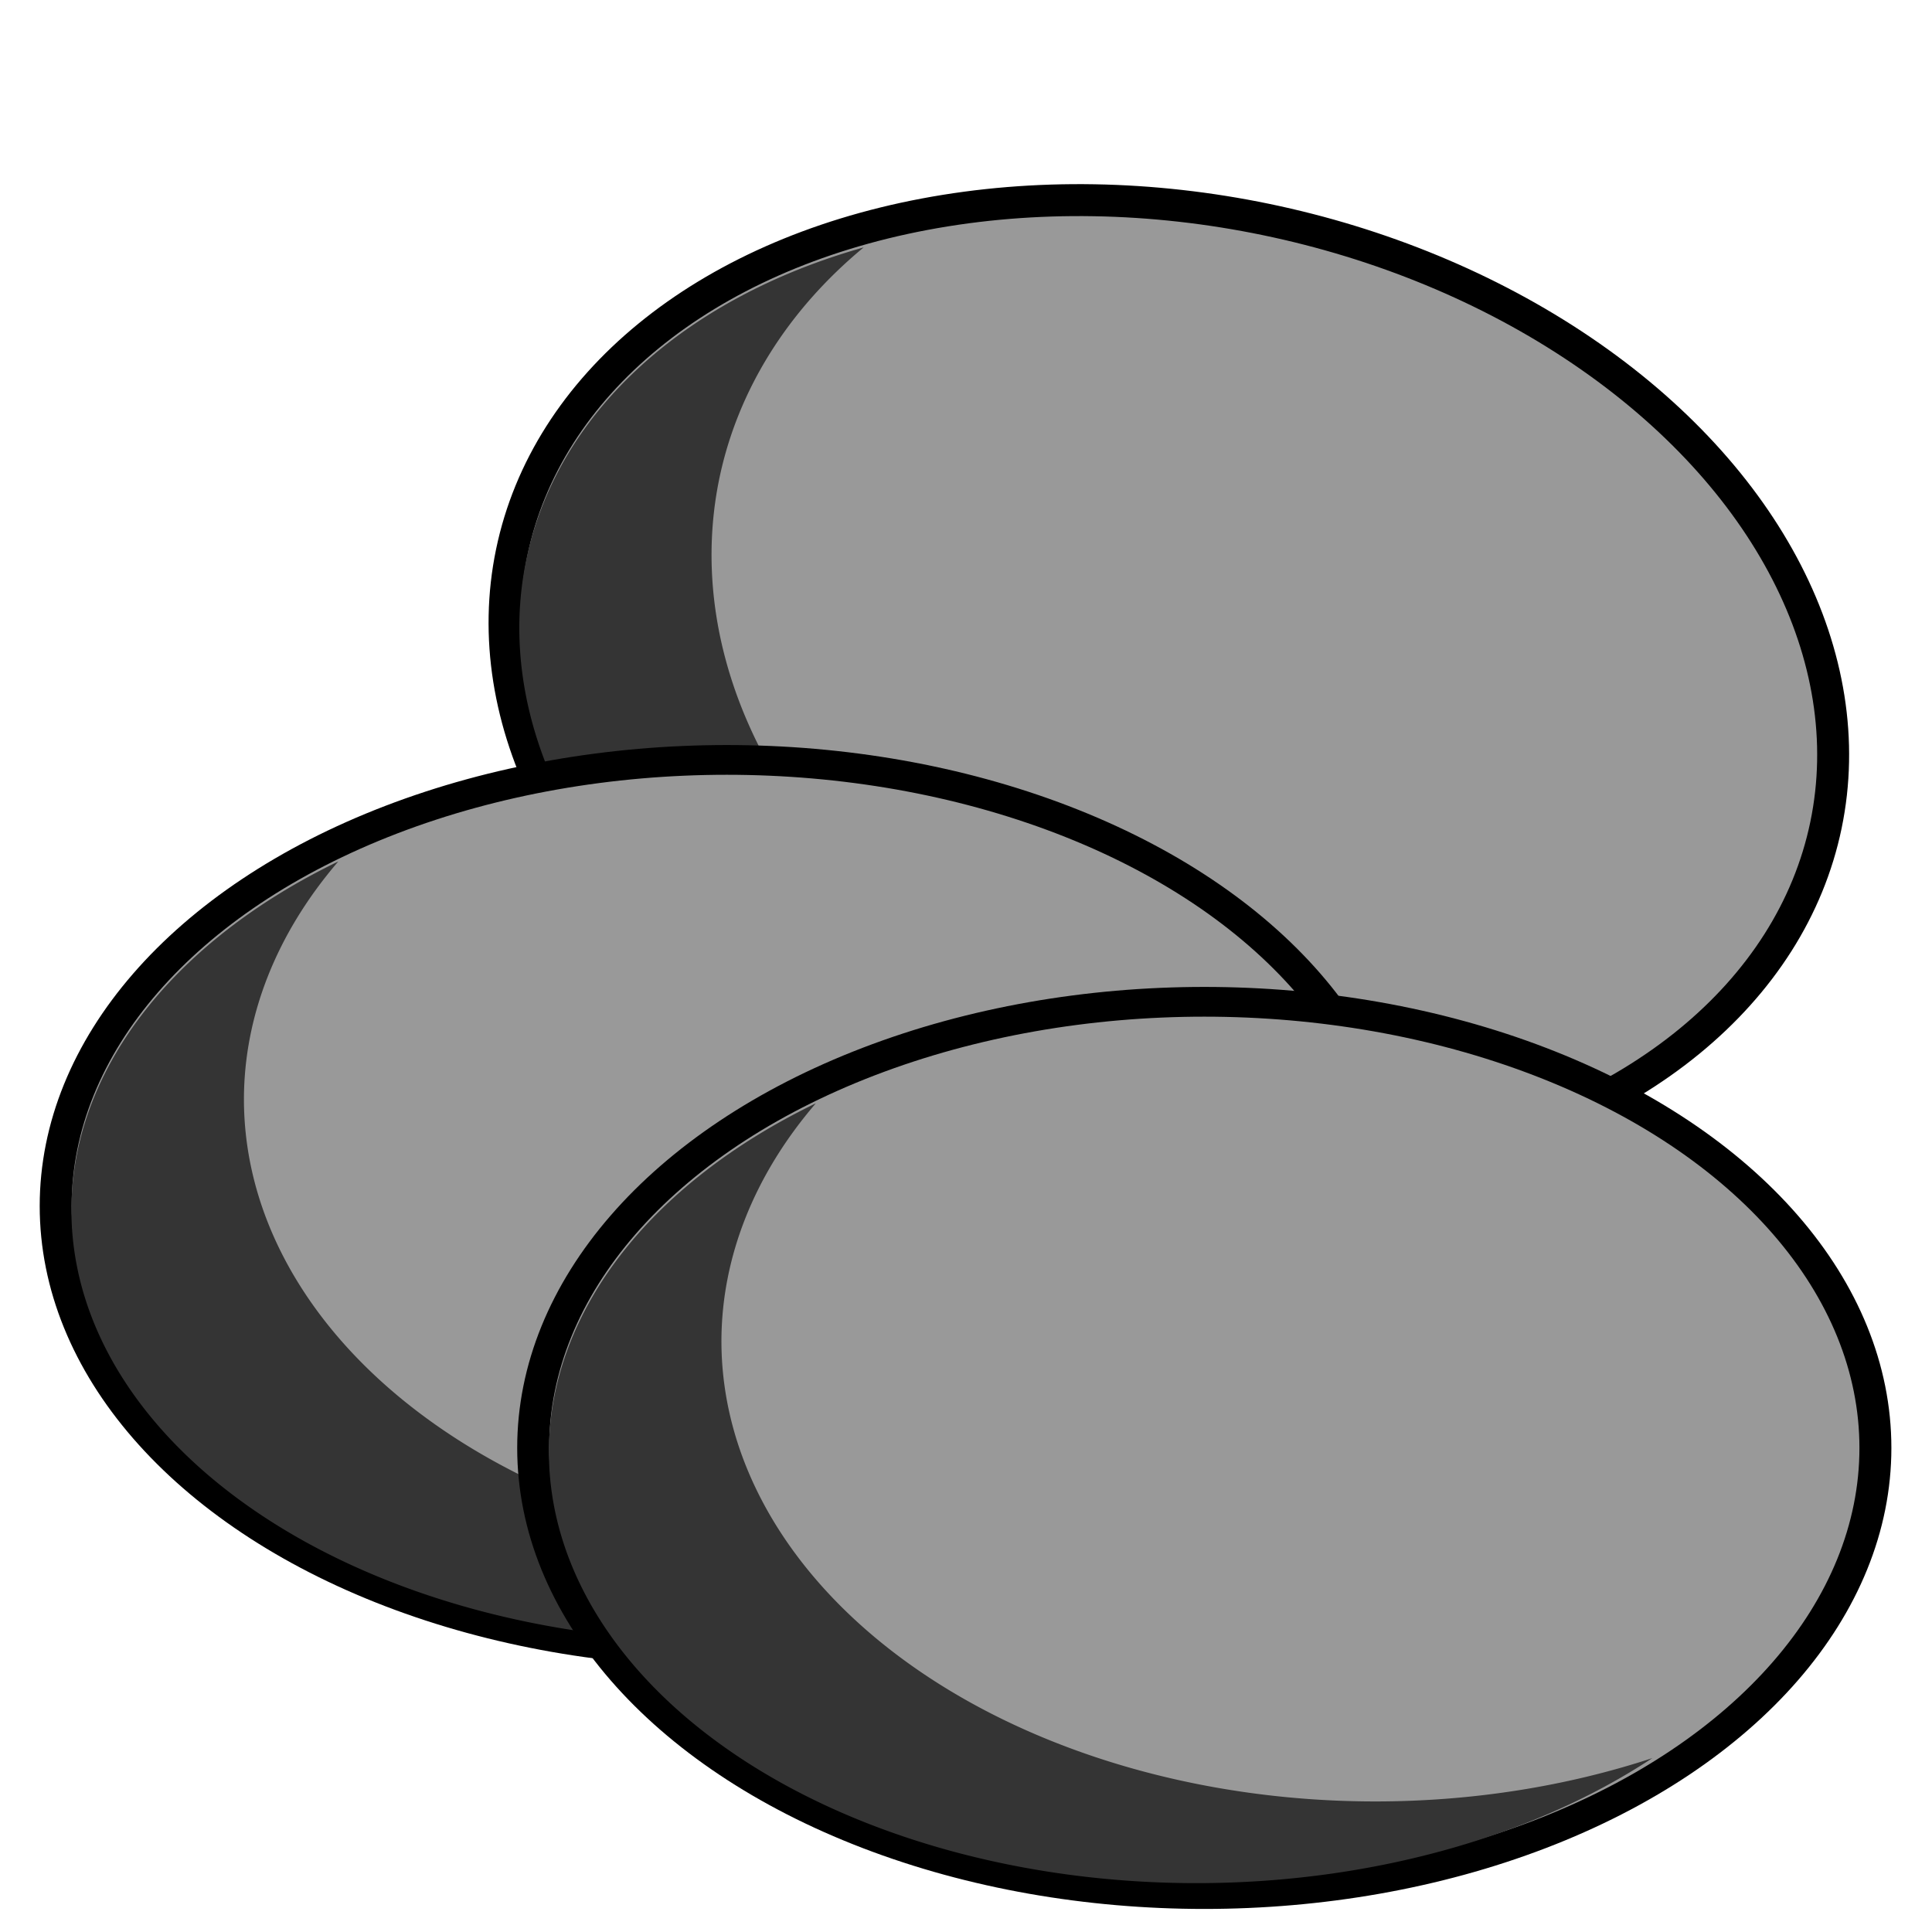 <?xml version="1.0" encoding="UTF-8" standalone="no"?>
<!-- Created with Inkscape (http://www.inkscape.org/) -->

<svg
   width="64"
   height="64"
   viewBox="0 0 16.933 16.933"
   version="1.1"
   id="svg5"
   inkscape:version="1.1.2 (0a00cf5339, 2022-02-04)"
   sodipodi:docname="bar_Pedra.svg"
   xmlns:inkscape="http://www.inkscape.org/namespaces/inkscape"
   xmlns:sodipodi="http://sodipodi.sourceforge.net/DTD/sodipodi-0.dtd"
   xmlns="http://www.w3.org/2000/svg"
   xmlns:svg="http://www.w3.org/2000/svg">
  <sodipodi:namedview
     id="namedview7"
     pagecolor="#505050"
     bordercolor="#ffffff"
     borderopacity="1"
     inkscape:pageshadow="0"
     inkscape:pageopacity="0"
     inkscape:pagecheckerboard="1"
     inkscape:document-units="mm"
     showgrid="false"
     width="32px"
     units="px"
     inkscape:zoom="6.8845118"
     inkscape:cx="48.587323"
     inkscape:cy="31.883161"
     inkscape:window-width="1366"
     inkscape:window-height="697"
     inkscape:window-x="0"
     inkscape:window-y="0"
     inkscape:window-maximized="1"
     inkscape:current-layer="layer1" />
  <defs
     id="defs2" />
  <g
     inkscape:label="Camada 1"
     inkscape:groupmode="layer"
     id="layer1">
    <g
       id="g1411"
       transform="rotate(11.722,4.014,6.334)">
      <ellipse
         style="fill:#999999;stroke:#000000;stroke-width:0.28"
         id="path31"
         cx="10.054"
         cy="4.777"
         rx="5.882"
         ry="4.2" />
      <path
         id="ellipse157"
         style="fill:#343434;fill-opacity:1;stroke:none;stroke-width:0.27"
         d="M 6.649,1.533 A 5.675,4.059 0 0 0 4.31,4.815 5.675,4.059 0 0 0 9.985,8.874 5.675,4.059 0 0 0 13.981,7.697 5.733,4.334 0 0 1 11.554,8.105 5.733,4.334 0 0 1 5.822,3.772 5.733,4.334 0 0 1 6.649,1.533 Z" />
    </g>
    <g
       id="g1417"
       transform="matrix(1,0,0,0.931,-3.684,6.123)">
      <ellipse
         style="fill:#999999;stroke:#000000;stroke-width:0.28"
         id="ellipse1413"
         cx="10.054"
         cy="4.777"
         rx="5.882"
         ry="4.2" />
      <path
         id="path1415"
         style="fill:#343434;fill-opacity:1;stroke:none;stroke-width:0.27"
         d="M 6.649,1.533 A 5.675,4.059 0 0 0 4.31,4.815 5.675,4.059 0 0 0 9.985,8.874 5.675,4.059 0 0 0 13.981,7.697 5.733,4.334 0 0 1 11.554,8.105 5.733,4.334 0 0 1 5.822,3.772 5.733,4.334 0 0 1 6.649,1.533 Z" />
    </g>
    <g
       id="g1423"
       transform="matrix(1,0,0,0.931,0.501,8.243)">
      <ellipse
         style="fill:#999999;stroke:#000000;stroke-width:0.28"
         id="ellipse1419"
         cx="10.054"
         cy="4.777"
         rx="5.882"
         ry="4.2" />
      <path
         id="path1421"
         style="fill:#343434;fill-opacity:1;stroke:none;stroke-width:0.27"
         d="M 6.649,1.533 A 5.675,4.059 0 0 0 4.31,4.815 5.675,4.059 0 0 0 9.985,8.874 5.675,4.059 0 0 0 13.981,7.697 5.733,4.334 0 0 1 11.554,8.105 5.733,4.334 0 0 1 5.822,3.772 5.733,4.334 0 0 1 6.649,1.533 Z" />
    </g>
  </g>
</svg>
